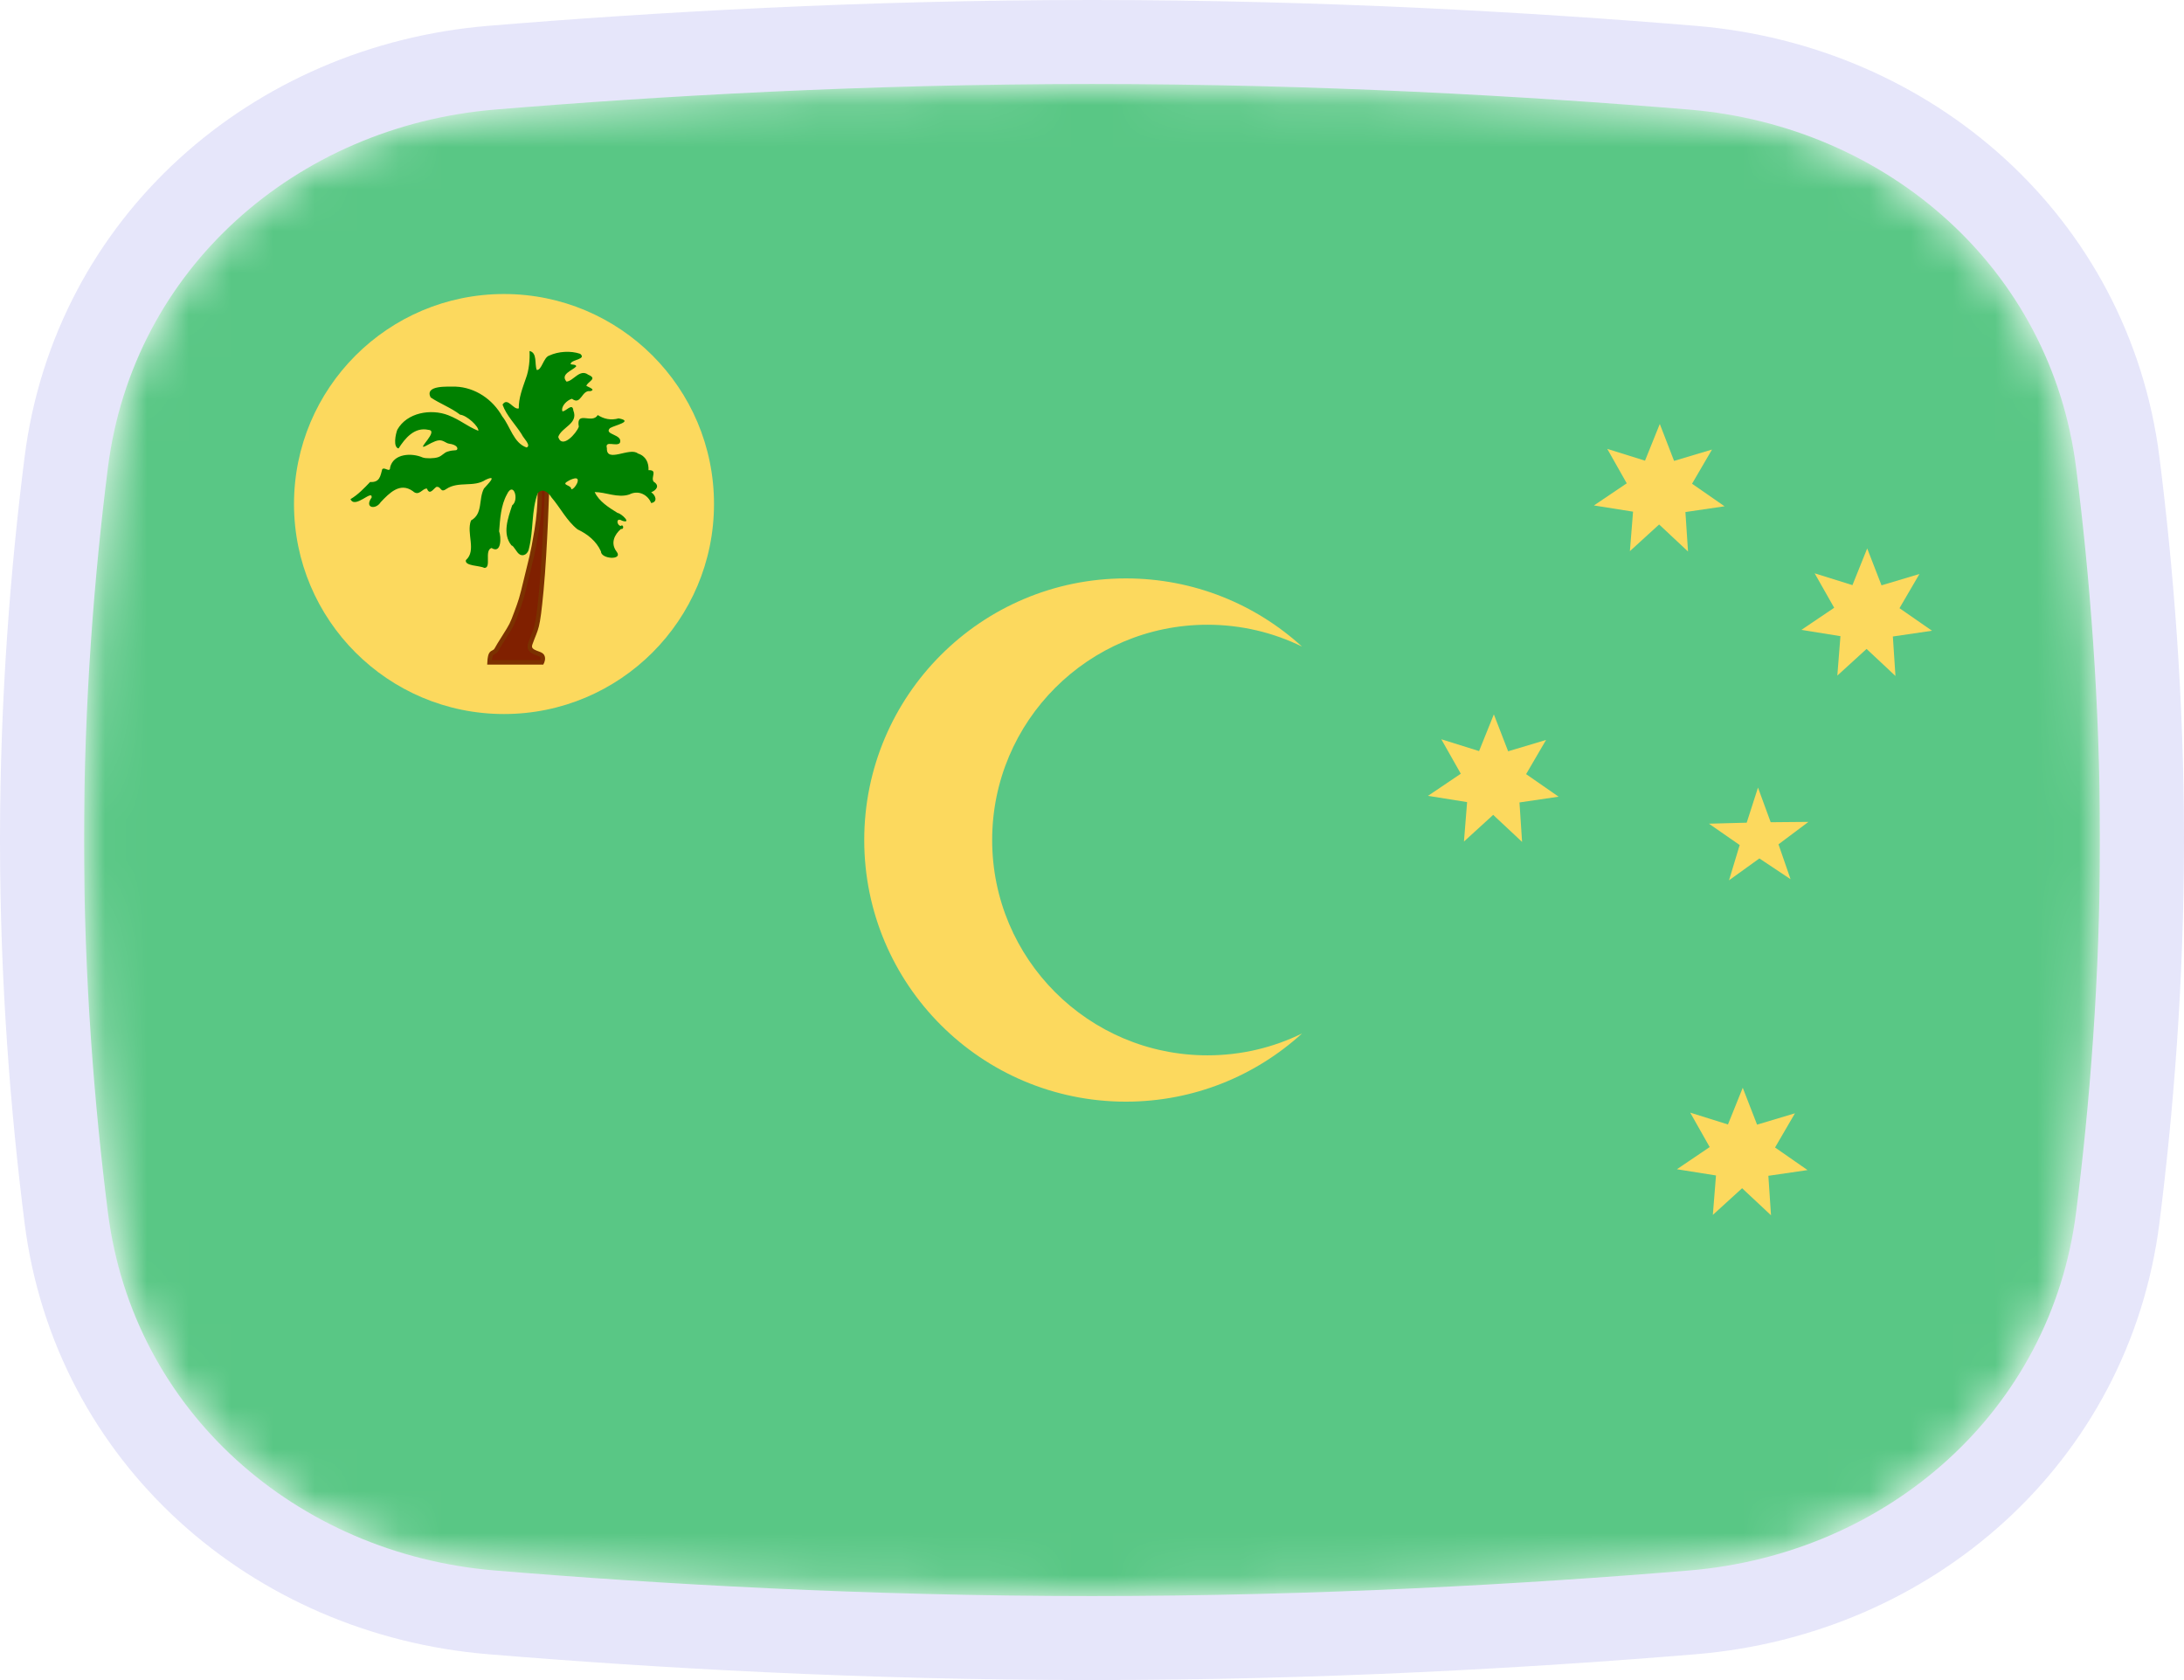 <svg width="52" height="40" viewBox="0 0 52 40" fill="none" xmlns="http://www.w3.org/2000/svg">
<mask id="mask0_1_34325" style="mask-type:alpha" maskUnits="userSpaceOnUse" x="2" y="2" width="48" height="36">
<path d="M2.569 11.136C3.167 6.412 7.042 3.002 11.786 2.609C15.641 2.289 20.62 2 26 2C31.38 2 36.359 2.289 40.214 2.609C44.959 3.002 48.833 6.412 49.431 11.136C49.752 13.676 50 16.704 50 20C50 23.296 49.752 26.324 49.431 28.864C48.833 33.587 44.959 36.998 40.214 37.391C36.359 37.711 31.38 38 26 38C20.62 38 15.641 37.711 11.786 37.391C7.042 36.998 3.167 33.587 2.569 28.864C2.248 26.324 2 23.296 2 20C2 16.704 2.248 13.676 2.569 11.136Z" fill="#00D0BF"/>
</mask>
<g mask="url(#mask0_1_34325)">
<rect x="2" y="-4" width="48" height="49" fill="#59C785"/>
<path fill-rule="evenodd" clip-rule="evenodd" d="M31 24.606C29.893 25.614 28.422 26.229 26.806 26.229C23.366 26.229 20.577 23.44 20.577 20C20.577 16.56 23.366 13.771 26.806 13.771C28.422 13.771 29.893 14.385 31 15.394C30.32 15.061 29.556 14.874 28.749 14.874C25.918 14.874 23.623 17.169 23.623 20C23.623 22.831 25.918 25.126 28.749 25.126C29.556 25.126 30.32 24.939 31 24.606Z" fill="#FCD95E"/>
<path d="M12 17C14.761 17 17 14.761 17 12C17 9.239 14.761 7 12 7C9.239 7 7 9.239 7 12C7 14.761 9.239 17 12 17Z" fill="#FCD95E"/>
<path d="M11.655 15.77H12.903C12.903 15.77 12.96 15.656 12.891 15.598C12.822 15.541 12.554 15.528 12.626 15.326C12.775 14.91 12.796 15.038 12.89 14.05C12.983 13.062 13.028 11.511 13.028 11.511H12.848C12.848 11.511 12.883 11.993 12.779 12.621C12.675 13.249 12.643 13.304 12.529 13.786C12.415 14.268 12.397 14.31 12.293 14.591C12.189 14.872 12.179 14.886 12.016 15.146C11.853 15.406 11.912 15.309 11.822 15.465C11.776 15.543 11.721 15.522 11.691 15.579C11.66 15.636 11.655 15.77 11.655 15.77L11.655 15.77Z" fill="#802000" stroke="#7B3100" stroke-width="0.106"/>
<path d="M12.608 8.357C12.618 8.551 12.599 8.808 12.518 9.017C12.437 9.25 12.348 9.482 12.352 9.723C12.223 9.767 12.089 9.442 11.965 9.633C12.058 9.897 12.275 10.106 12.423 10.343C12.448 10.417 12.662 10.609 12.538 10.654C12.226 10.547 12.151 10.153 11.958 9.913C11.733 9.51 11.315 9.224 10.849 9.205C10.674 9.209 10.104 9.161 10.252 9.461C10.47 9.609 10.739 9.706 10.955 9.873C11.115 9.888 11.406 10.156 11.389 10.257C11.107 10.143 10.975 10.005 10.671 9.885C10.258 9.726 9.689 9.822 9.46 10.231C9.418 10.337 9.355 10.648 9.489 10.677C9.645 10.433 9.869 10.161 10.2 10.234C10.46 10.254 9.91 10.718 10.12 10.625C10.187 10.595 10.341 10.494 10.448 10.484C10.555 10.473 10.614 10.553 10.696 10.564C10.858 10.586 10.902 10.654 10.887 10.694C10.87 10.741 10.818 10.701 10.653 10.753C10.571 10.779 10.528 10.852 10.432 10.885C10.335 10.918 10.135 10.92 10.061 10.891C9.799 10.777 9.37 10.797 9.289 11.125C9.289 11.269 9.16 11.109 9.101 11.171C9.057 11.329 9.045 11.49 8.812 11.476C8.67 11.624 8.525 11.778 8.345 11.884C8.451 12.126 8.869 11.64 8.849 11.845C8.667 12.094 8.943 12.147 9.065 11.955C9.27 11.739 9.523 11.475 9.829 11.693C9.975 11.83 10.059 11.621 10.165 11.632C10.231 11.802 10.315 11.64 10.39 11.592C10.514 11.577 10.479 11.746 10.626 11.642C10.918 11.448 11.277 11.611 11.563 11.423C11.867 11.284 11.606 11.534 11.522 11.632C11.388 11.891 11.504 12.231 11.214 12.392C11.098 12.7 11.352 13.107 11.093 13.335C11.055 13.479 11.426 13.462 11.53 13.521C11.712 13.528 11.522 13.104 11.703 13.047C11.945 13.197 11.934 12.779 11.884 12.65C11.907 12.356 11.924 12.035 12.07 11.77C12.225 11.444 12.368 11.902 12.195 12.031C12.096 12.331 11.953 12.706 12.177 12.984C12.241 12.999 12.294 13.155 12.378 13.203C12.462 13.251 12.576 13.191 12.597 13.049C12.704 12.62 12.65 12.158 12.803 11.741C12.911 11.612 13.06 11.72 13.128 11.839C13.342 12.088 13.493 12.4 13.753 12.605C13.99 12.716 14.199 12.884 14.308 13.127C14.307 13.315 14.842 13.344 14.682 13.135C14.528 12.932 14.63 12.728 14.785 12.593C14.868 12.614 14.844 12.464 14.779 12.523C14.674 12.499 14.667 12.307 14.813 12.398C15.057 12.477 14.794 12.221 14.705 12.213C14.498 12.085 14.261 11.938 14.159 11.715C14.428 11.717 14.708 11.863 14.983 11.773C15.204 11.659 15.427 11.782 15.504 11.977C15.675 11.949 15.602 11.778 15.504 11.721C15.629 11.67 15.715 11.563 15.564 11.469C15.484 11.365 15.671 11.187 15.441 11.194C15.449 11.019 15.38 10.858 15.188 10.797C14.997 10.635 14.434 11.037 14.45 10.671C14.394 10.472 14.679 10.644 14.759 10.545C14.841 10.335 14.366 10.355 14.523 10.193C14.625 10.127 15.105 10.032 14.729 9.961C14.541 10.013 14.38 9.975 14.232 9.882C14.097 10.107 13.712 9.759 13.781 10.16C13.728 10.311 13.384 10.704 13.291 10.403C13.37 10.168 13.778 10.09 13.651 9.773C13.632 9.574 13.467 9.807 13.39 9.792C13.351 9.669 13.508 9.523 13.618 9.494C13.837 9.662 13.844 9.282 14.051 9.313C14.203 9.279 14.002 9.214 13.96 9.186C14.002 9.075 14.234 9.018 14.006 8.922C13.805 8.772 13.655 9.071 13.489 9.086C13.33 8.906 13.634 8.82 13.718 8.725C13.723 8.654 13.541 8.704 13.595 8.642C13.643 8.557 13.965 8.551 13.814 8.424C13.587 8.346 13.294 8.365 13.076 8.466C12.939 8.51 12.898 8.821 12.78 8.808C12.724 8.67 12.798 8.397 12.608 8.357L12.608 8.357ZM13.682 11.39C13.855 11.361 13.685 11.653 13.602 11.649C13.609 11.543 13.352 11.554 13.512 11.462C13.563 11.429 13.621 11.403 13.682 11.39Z" fill="#008000"/>
<path d="M40.191 13.131L39.503 12.487L38.807 13.122L38.882 12.182L37.951 12.034L38.732 11.507L38.268 10.687L39.167 10.968L39.519 10.094L39.859 10.973L40.762 10.703L40.287 11.517L41.061 12.054L40.129 12.191L40.191 13.131L40.191 13.131Z" fill="#FCD95E"/>
<path d="M36.24 20.045L35.552 19.401L34.856 20.036L34.931 19.097L34 18.948L34.781 18.421L34.317 17.601L35.216 17.882L35.568 17.008L35.908 17.887L36.811 17.617L36.336 18.431L37.11 18.968L36.178 19.105L36.24 20.045L36.24 20.045Z" fill="#FCD95E"/>
<path d="M42.167 28.934L41.479 28.29L40.782 28.925L40.857 27.986L39.926 27.838L40.707 27.31L40.243 26.49L41.142 26.772L41.494 25.898L41.835 26.776L42.737 26.506L42.263 27.32L43.037 27.858L42.104 27.994L42.167 28.934L42.167 28.934Z" fill="#FCD95E"/>
<path d="M45.13 16.094L44.442 15.45L43.746 16.085L43.82 15.146L42.89 14.997L43.671 14.47L43.206 13.65L44.106 13.931L44.457 13.057L44.798 13.936L45.701 13.666L45.226 14.48L46 15.017L45.068 15.154L45.13 16.094L45.13 16.094Z" fill="#FCD95E"/>
<path d="M42.632 20.932L41.89 20.438L41.167 20.959L41.421 20.119L40.689 19.611L41.588 19.587L41.857 18.751L42.159 19.576L43.058 19.568L42.345 20.102L42.632 20.932L42.632 20.932Z" fill="#FCD95E"/>
</g>
<path d="M26 1C20.585 1 15.578 1.291 11.704 1.612C6.531 2.041 2.239 5.777 1.577 11.01C1.252 13.584 1 16.655 1 20C1 23.345 1.252 26.416 1.577 28.99C2.239 34.223 6.531 37.959 11.704 38.388C15.578 38.709 20.585 39 26 39C31.415 39 36.422 38.709 40.297 38.388C45.469 37.959 49.761 34.223 50.423 28.99C50.748 26.416 51 23.345 51 20C51 16.655 50.748 13.584 50.423 11.01C49.761 5.777 45.469 2.041 40.297 1.612C36.422 1.291 31.415 1 26 1Z" stroke="#E6E6FA" stroke-width="2"/>
</svg>
